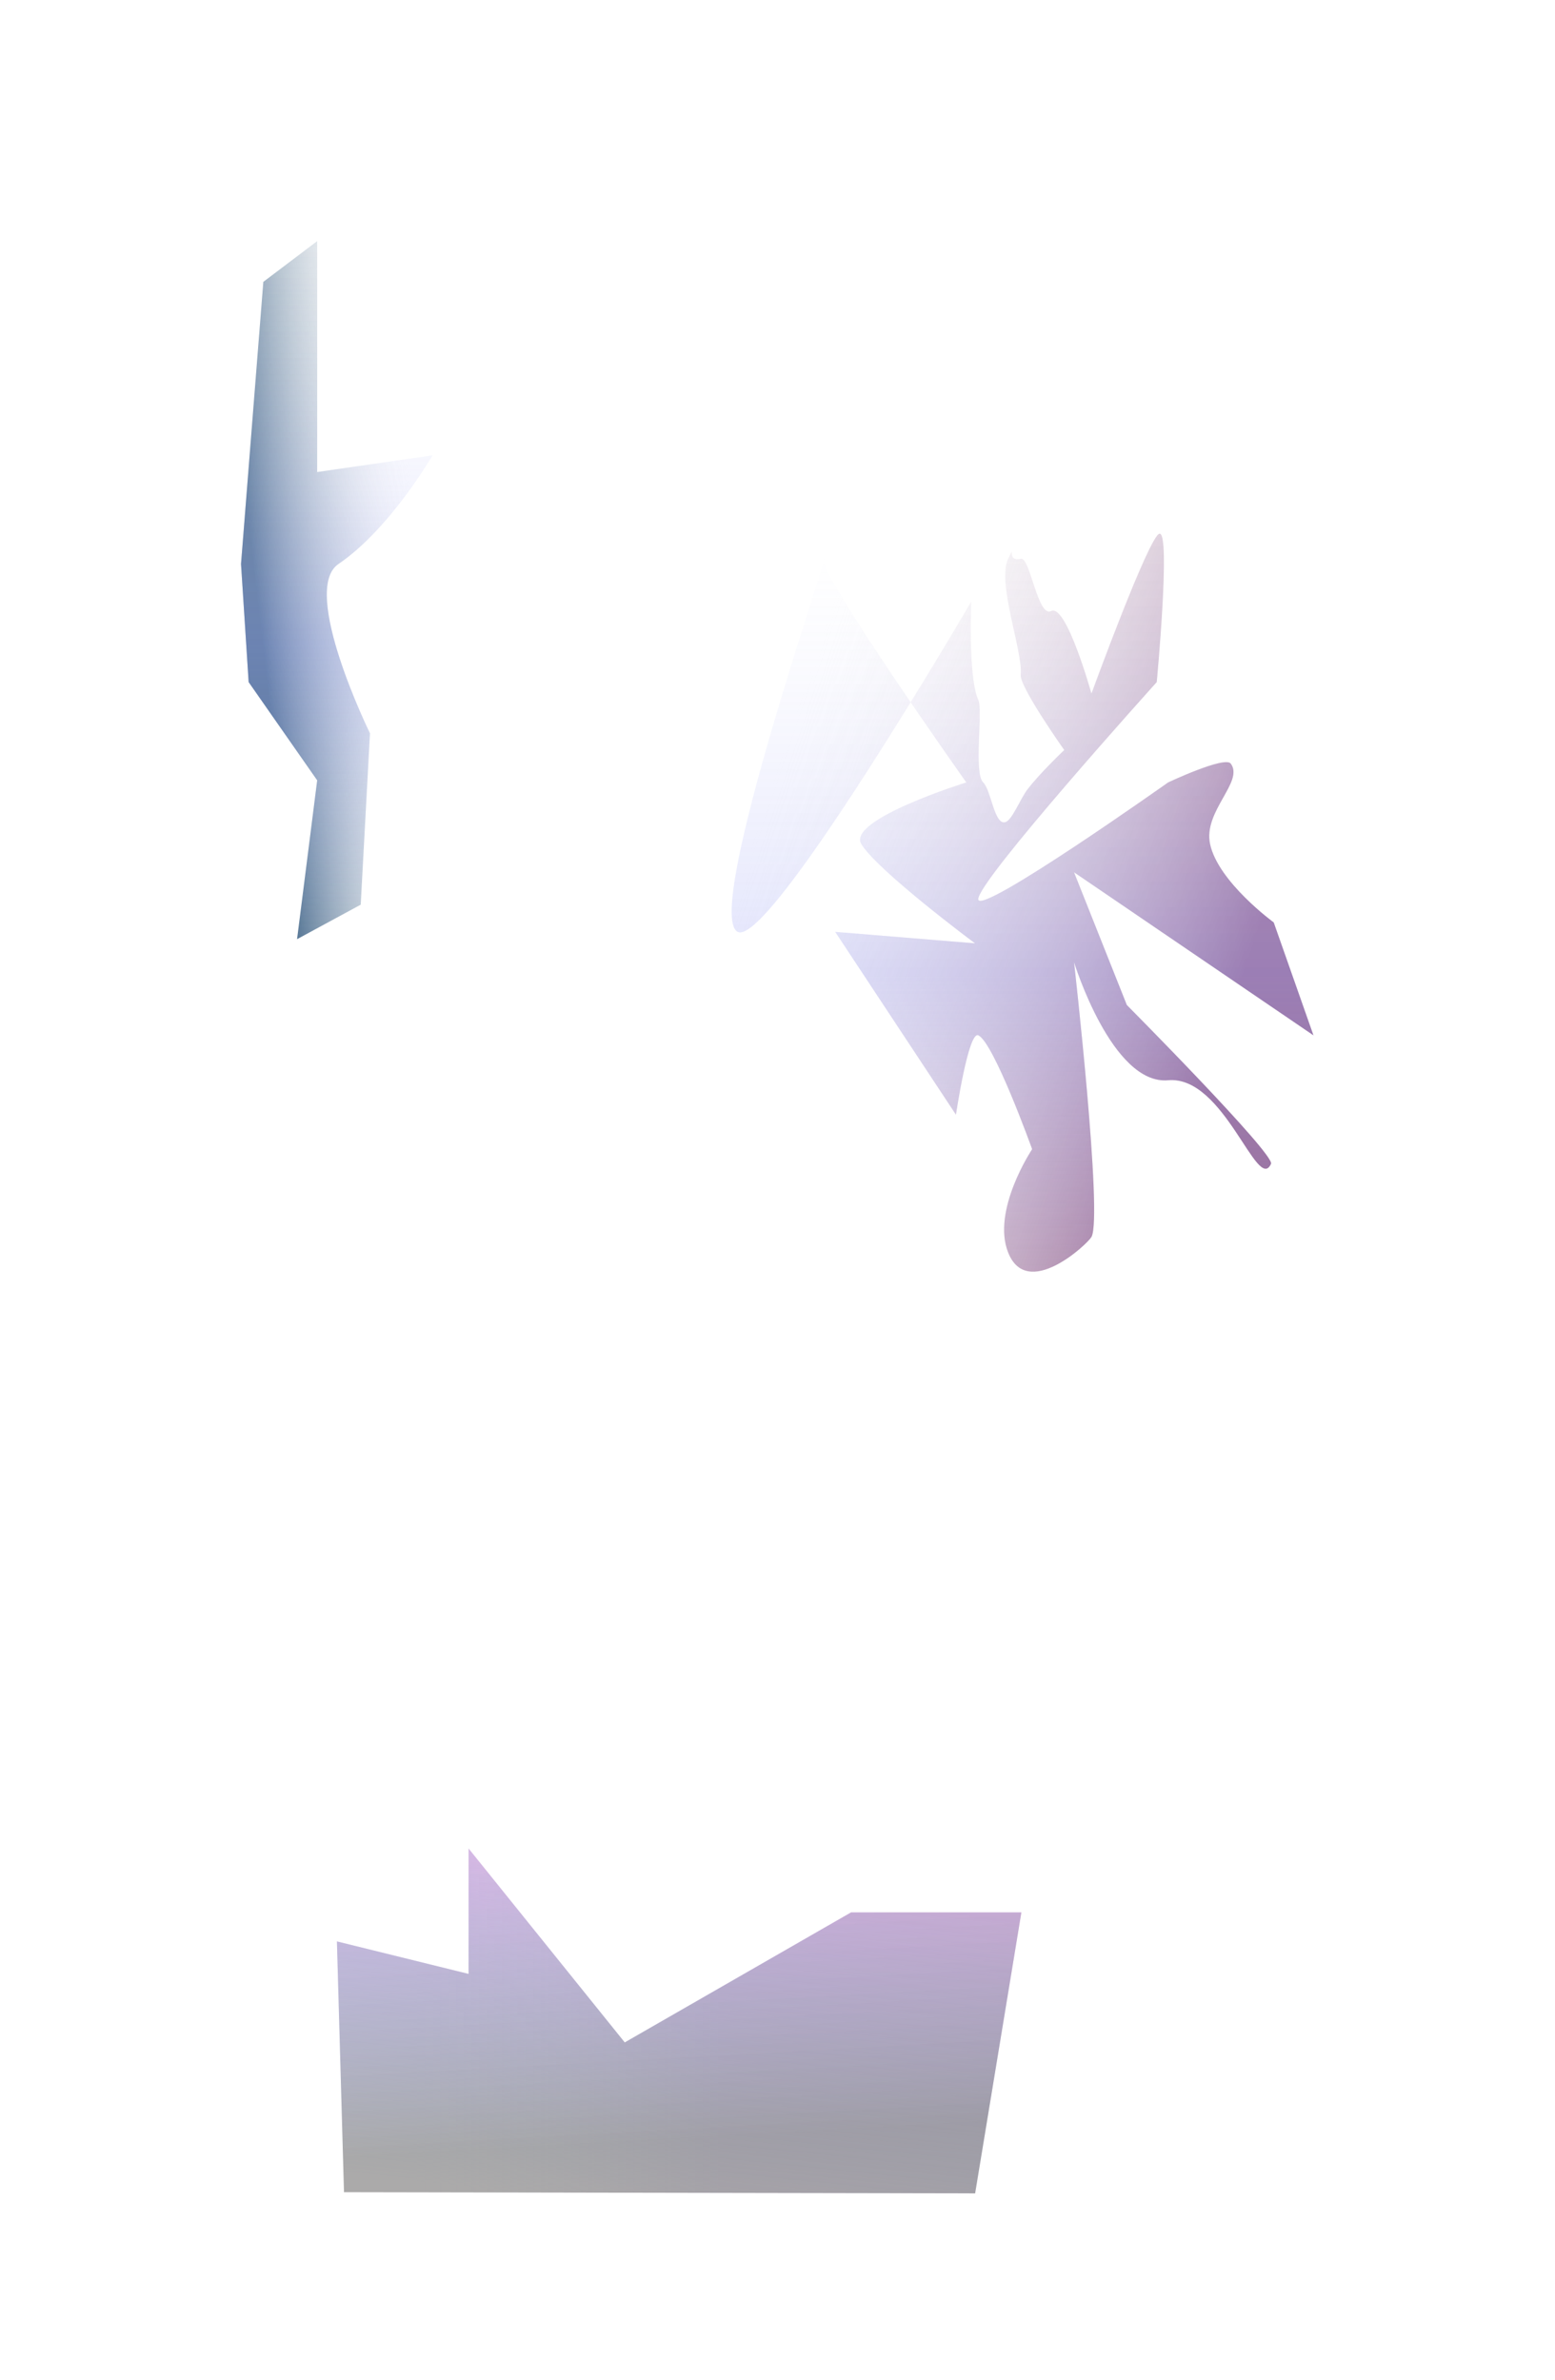 
<svg width="100%" height="100%" viewBox="-93 -93 600 918" version="1.1" xmlns="http://www.w3.org/2000/svg" xmlns:xlink="http://www.w3.org/1999/xlink">
    <!-- Generator: Sketch 3.7 (28169) - http://www.bohemiancoding.com/sketch -->
    <desc>Created with Sketch.</desc>
    <defs>
        <linearGradient x1="13.669%" y1="27.001%" x2="88.291%" y2="58.688%" id="linearGradient-1">
            <stop stop-color="#EEEEEE" stop-opacity="0" offset="0%"></stop>
            <stop stop-color="#073664" stop-opacity="0.674" offset="100%"></stop>
        </linearGradient>
        <linearGradient x1="50%" y1="0%" x2="50%" y2="98.366%" id="linearGradient-2">
            <stop stop-color="#FFFFFF" stop-opacity="0" offset="0%"></stop>
            <stop stop-color="#9AA1F4" stop-opacity="0.299" offset="58.508%"></stop>
            <stop stop-color="#9AA1F4" stop-opacity="0" offset="100%"></stop>
        </linearGradient>
        <path d="M27.712,255.947 L24.143,189.844 C24.143,189.844 51.231,134.665 36.319,124.548 C16.381,111.019 0,82.629 0,82.629 L44.507,89.078 L44.507,0 L65.291,15.72 L73.899,124.548 L70.959,170.094 L44.507,207.982 L52.275,269.249 L27.712,255.947 Z" id="path-3"></path>
        <filter x="-50%" y="-50%" width="200%" height="200%" filterUnits="objectBoundingBox" id="filter-4">
            <feGaussianBlur stdDeviation="30.973" in="SourceGraphic"></feGaussianBlur>
        </filter>
        <linearGradient x1="13.669%" y1="27.001%" x2="88.291%" y2="58.688%" id="linearGradient-5">
            <stop stop-color="#EEEEEE" stop-opacity="0" offset="0%"></stop>
            <stop stop-color="#6C2B69" stop-opacity="0.674" offset="100%"></stop>
        </linearGradient>
        <linearGradient x1="50%" y1="0%" x2="50%" y2="98.366%" id="linearGradient-6">
            <stop stop-color="#FFFFFF" stop-opacity="0.097" offset="0%"></stop>
            <stop stop-color="#9AA1F4" stop-opacity="0.299" offset="58.508%"></stop>
            <stop stop-color="#9AA1F4" stop-opacity="0" offset="100%"></stop>
        </linearGradient>
        <path d="M284.468,306.331 C280.651,304.604 275.86,336.964 275.86,336.964 L229.254,266.427 L283.208,270.861 C283.208,270.861 245.635,242.914 239.331,232.57 C233.599,223.164 279.849,208.789 279.849,208.789 C279.849,208.789 222.387,127.763 224.884,122.532 C229.689,112.47 177.927,259.259 191.626,266.427 C203.729,272.76 281.738,139.058 281.738,139.058 C281.738,139.058 280.508,168.433 284.468,176.946 C286.351,180.996 282.602,205.073 286.357,208.789 C289.522,211.92 290.641,225.458 294.965,224.105 C297.518,223.306 300.651,215.223 303.362,211.61 C307.895,205.57 317.638,196.294 317.638,196.294 C317.638,196.294 300.362,171.949 300.843,167.273 C301.772,158.226 291.541,131.877 296.014,122.532 C299.225,115.824 294.873,123.96 300.843,122.532 C304.488,121.661 307.373,145.34 312.599,142.686 C318.443,139.718 328.135,174.528 328.135,174.528 C328.135,174.528 350.394,113.56 354.377,112.859 C358.792,112.082 353.328,170.094 353.328,170.094 C353.328,170.094 283.71,247.285 284.468,253.932 C285.18,260.183 357.736,208.789 357.736,208.789 C357.736,208.789 379.586,198.493 381.879,201.533 C387.127,208.492 371.173,219.863 373.902,232.57 C377.04,247.184 398.465,262.8 398.465,262.8 L413.79,306.331 L321.417,243.452 L341.781,294.642 C341.781,294.642 399.039,352.303 397.415,355.908 C392.177,367.534 379.404,321.732 357.736,323.663 C336.045,325.596 321.417,278.116 321.417,278.116 C321.417,278.116 332.587,376.437 328.135,384.123 C326.454,387.024 303.356,408.511 296.014,390.169 C289.485,373.855 305.252,350.265 305.252,350.265 C305.252,350.265 290.448,309.037 284.468,306.331 Z" id="path-7"></path>
        <filter x="-50%" y="-50%" width="200%" height="200%" filterUnits="objectBoundingBox" id="filter-8">
            <feGaussianBlur stdDeviation="30.973" in="SourceGraphic"></feGaussianBlur>
        </filter>
        <linearGradient x1="96.711%" y1="19.497%" x2="78.24%" y2="110.166%" id="linearGradient-9">
            <stop stop-color="#EEB3D7" stop-opacity="0.64" offset="0%"></stop>
            <stop stop-color="#79BCFD" stop-opacity="0" offset="100%"></stop>
        </linearGradient>
        <linearGradient x1="10.894%" y1="66.548%" x2="55.79%" y2="66.548%" id="linearGradient-10">
            <stop stop-color="#FFFFFF" stop-opacity="0" offset="0%"></stop>
            <stop stop-color="#CCA7E9" stop-opacity="0.155" offset="100%"></stop>
        </linearGradient>
        <linearGradient x1="18.754%" y1="0%" x2="28.156%" y2="86.18%" id="linearGradient-11">
            <stop stop-color="#9E93E3" stop-opacity="0.367" offset="0%"></stop>
            <stop stop-color="#585656" stop-opacity="0.5" offset="100%"></stop>
        </linearGradient>
        <polygon id="path-12" points="87.805 668.368 87.805 620 148.058 694.791 235.392 644.632 301.103 644.632 283.259 753.012 39.729 752.564 37 655.828"></polygon>
        <filter x="-50%" y="-50%" width="200%" height="200%" filterUnits="objectBoundingBox" id="filter-13">
            <feGaussianBlur stdDeviation="23.798" in="SourceGraphic"></feGaussianBlur>
        </filter>
    </defs>
    <g id="nebulas" stroke="none" stroke-width="1" fill="none" fill-rule="evenodd">
        <g id="Path-1" filter="url(#filter-4)" transform="translate(36.949, 134.624) scale(-1, 1) translate(-36.949, -134.624) ">
            <use fill="url(#linearGradient-1)" xlink:href="#path-3"></use>
            <use fill="url(#linearGradient-2)" xlink:href="#path-3"></use>
        </g>
        <g id="Path-1" filter="url(#filter-8)">
            <use fill="url(#linearGradient-5)" xlink:href="#path-7"></use>
            <use fill="url(#linearGradient-6)" xlink:href="#path-7"></use>
        </g>
        <g id="Path-6" filter="url(#filter-13)">
            <use fill="url(#linearGradient-9)" xlink:href="#path-12"></use>
            <use fill="url(#linearGradient-10)" xlink:href="#path-12"></use>
            <use fill="url(#linearGradient-11)" xlink:href="#path-12"></use>
        </g>
    </g>
</svg>